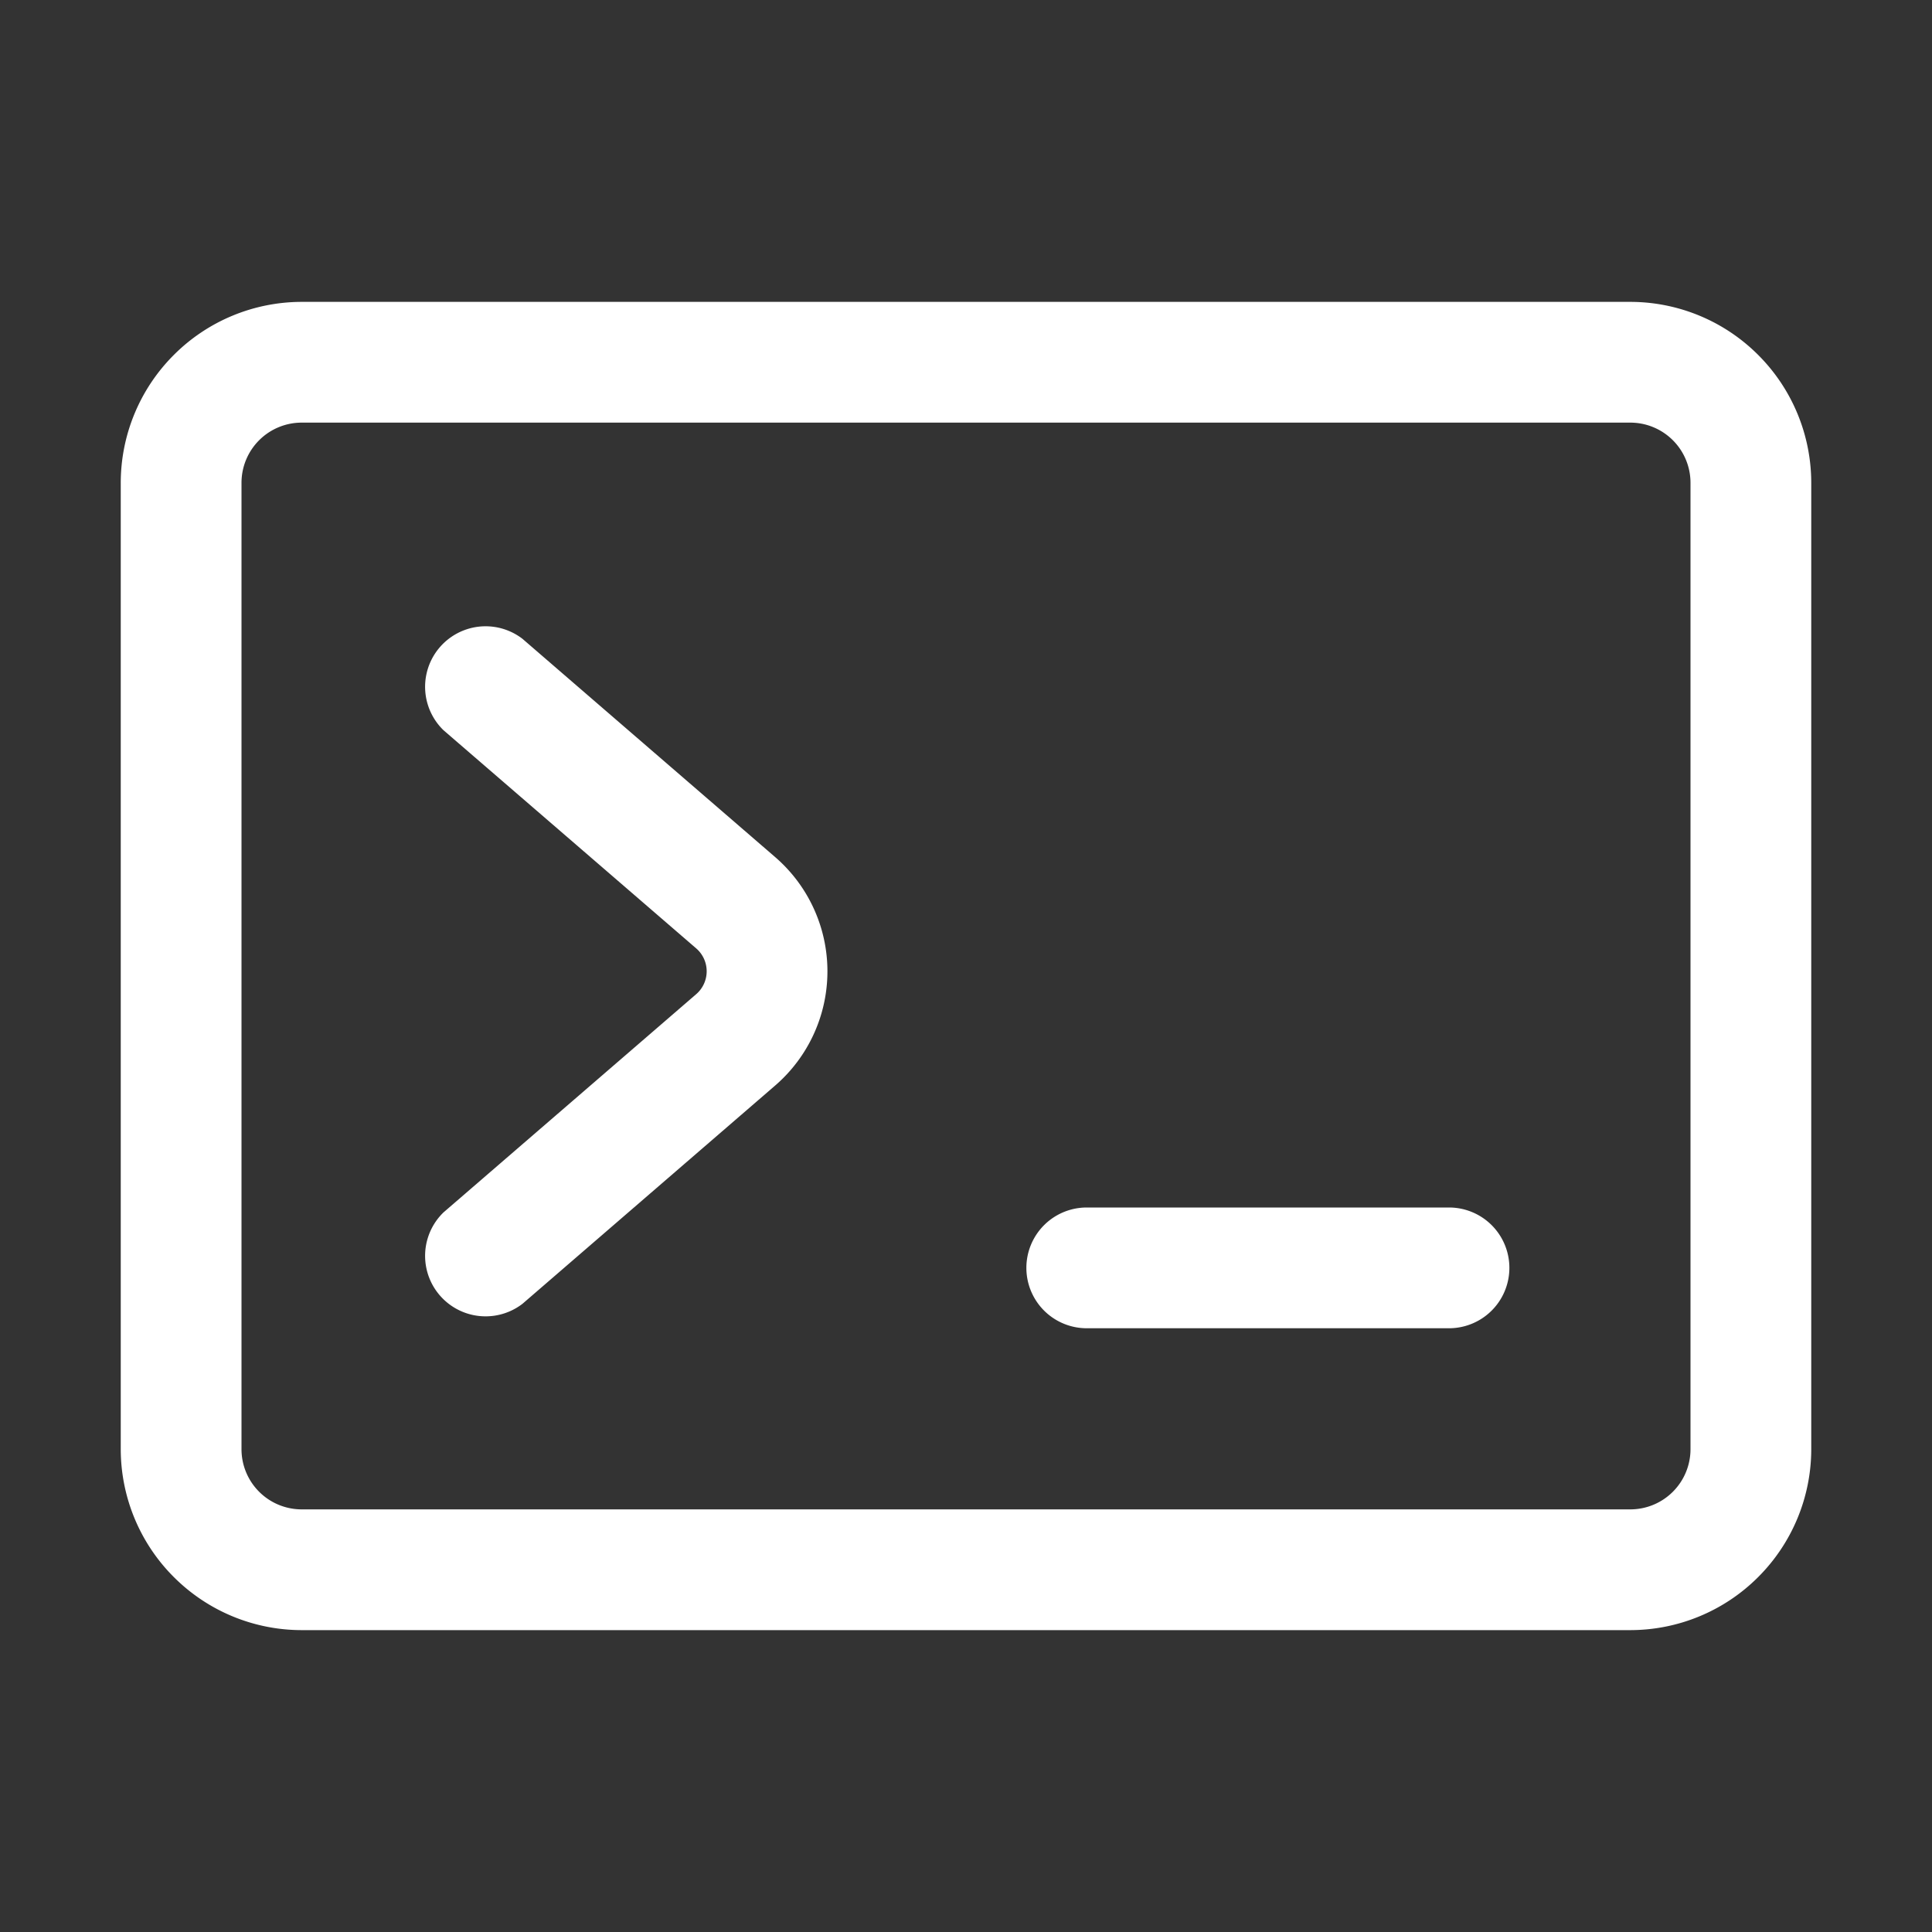 <svg xmlns="http://www.w3.org/2000/svg" version="1.1" xmlns:xlink="http://www.w3.org/1999/xlink" width="512" height="512" x="0" y="0" viewBox="0 0 32 32" style="enable-background:new 0 0 512 512" xml:space="preserve" fill-rule="evenodd" class=""><rect x="0" y="0" width="32" height="32" fill="#333333" stroke="none"/><g><path d="M30 8c0-.796-.316-1.559-.879-2.121A2.996 2.996 0 0 0 27 5H5c-.796 0-1.559.316-2.121.879A2.996 2.996 0 0 0 2 8v16c0 .796.316 1.559.879 2.121A2.996 2.996 0 0 0 5 27h22c.796 0 1.559-.316 2.121-.879A2.996 2.996 0 0 0 30 24zm-2 0v16a.997.997 0 0 1-1 1H5a.997.997 0 0 1-1-1V8a.997.997 0 0 1 1-1h22a.997.997 0 0 1 1 1zM18 22h6a1 1 0 0 0 0-2h-6a1 1 0 0 0 0 2zM7.346 12.095l4.186 3.614a.501.501 0 0 1 0 .757l-4.186 3.615a1.002 1.002 0 0 0 1.308 1.514l4.185-3.615a2.5 2.5 0 0 0 0-3.784l-4.185-3.615a1.002 1.002 0 0 0-1.308 1.514z" fill="#ffffff" opacity="1" data-original="#ffffff" class=""></path></g></svg>